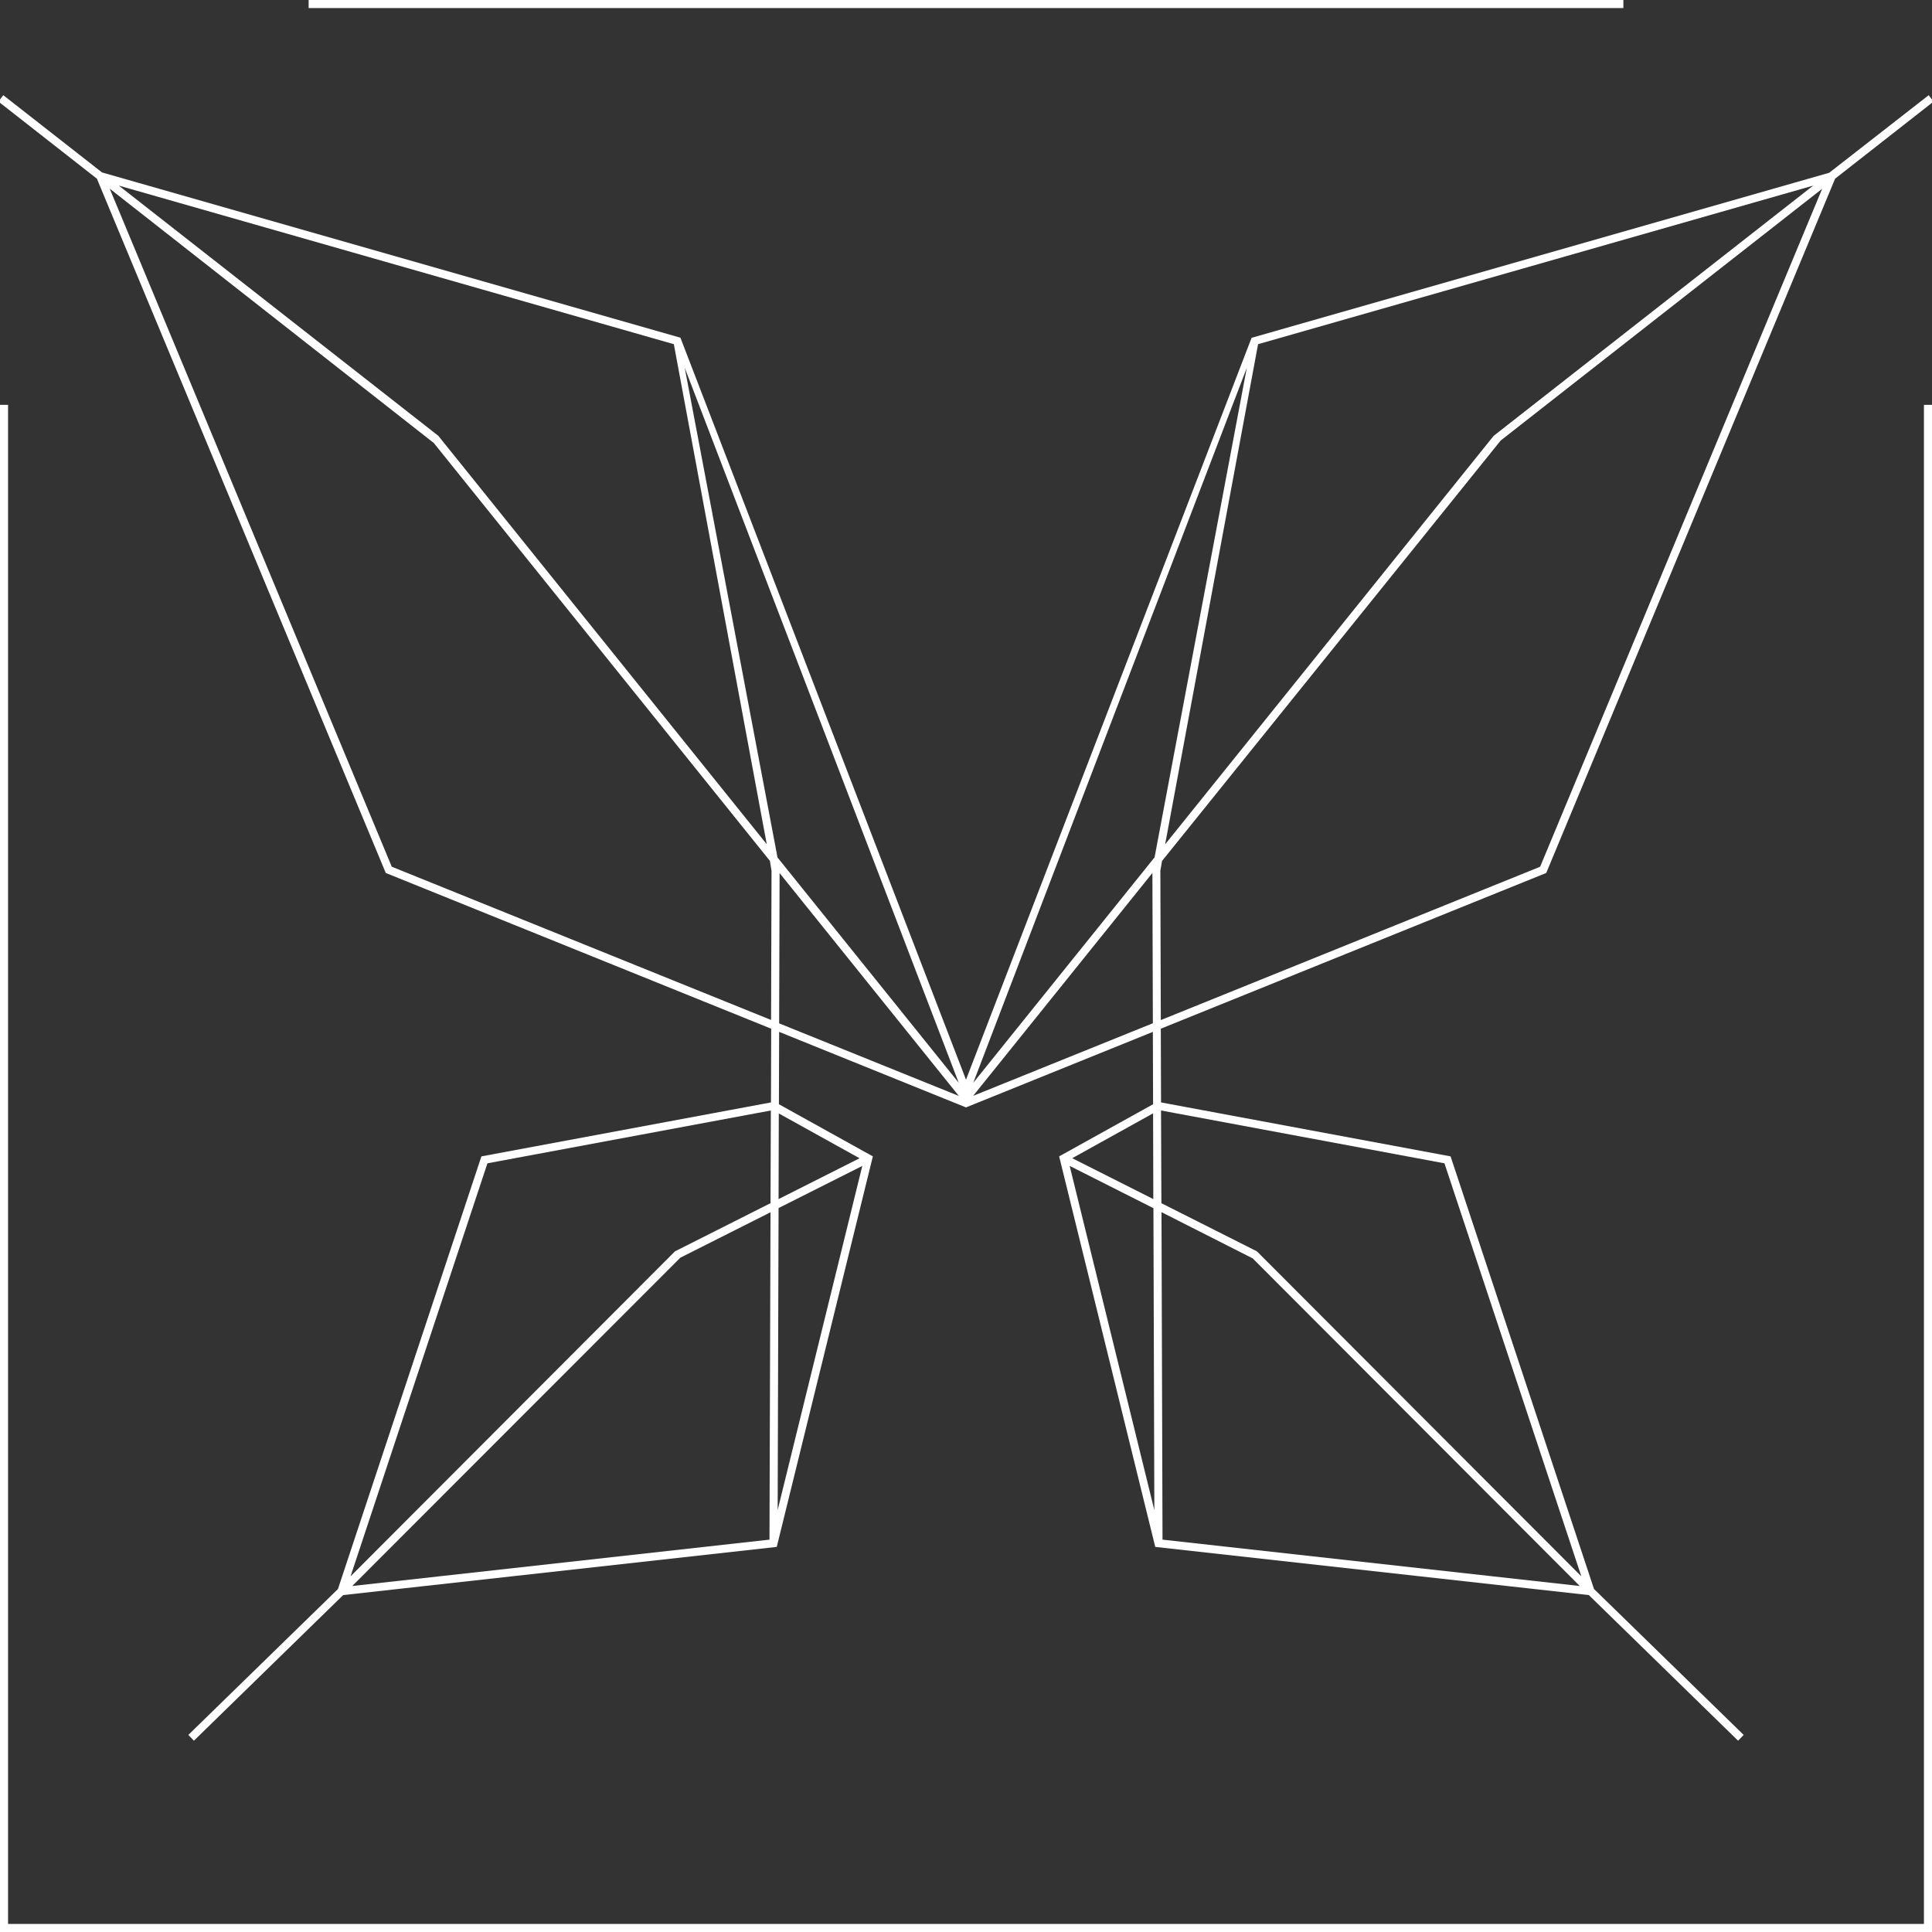 <?xml version="1.0" encoding="UTF-8"?>
<svg id="SYGNET" xmlns="http://www.w3.org/2000/svg" viewBox="0 0 170.08 170.08">
  <rect x="0" y="0" width="170.08" height="170.08" fill="#333333" stroke="none"/>
  <defs>
    <style>
      .cls-1 {
        fill: #fff;
      }
    </style>
  </defs>
  <g id="Symetria_Sygnet-4" data-name="Symetria Sygnet">
    <g>
      <rect class="cls-1" x="27.17" width="115.74" height=".71"/>
      <polygon class="cls-1" points="0 35.64 0 170.08 170.08 170.08 170.08 35.64 169.37 35.64 169.37 169.37 .71 169.37 .71 35.64 0 35.64"/>
    </g>
    <path class="cls-1" d="M169.79,8.38l-8.76,6.83-50.85,14.53-25.14,65.31L59.9,29.73,8.98,15.18.29,8.38l-.43.56,8.67,6.79.14.34,25.29,60.78,33.93,13.71-.02,6.49-25.49,4.75-12.63,38.09-13.17,12.84.49.51,13.14-12.82,38.17-4.24,8.46-34.38-8.27-4.59.02-6.37,16.45,6.65,16.45-6.65.02,6.37-8.27,4.59,8.46,34.38,38.17,4.24,13.14,12.82.49-.51-13.17-12.84-.03-.08-12.6-38.01-25.49-4.75-.02-6.49,33.93-13.71,25.43-61.12,8.67-6.79-.43-.56ZM67.74,135.54l-36.73,4.08,28.88-28.9,7.94-4-.09,28.83ZM67.83,105.92l-8.41,4.24-28.56,28.61,12.05-36.36,24.95-4.65-.03,8.16ZM59.32,30.3l8.18,44.02-28.91-35.95L10.46,16.34l48.86,13.96ZM67.88,89.79l-33.39-13.49-.06-.14L9.66,16.61l28.53,22.39,29.59,36.79.14.89-.04,13.12ZM68.46,132.93l.08-26.58,7.37-3.71-7.45,30.29ZM75.68,101.96l-7.14,3.6.02-7.54,7.12,3.95ZM68.44,75.48l-.06-.35-8.1-42.75,24.12,62.94-15.95-19.83ZM68.59,90.08l.04-13.22,15.78,19.62-15.82-6.39ZM102.34,135.54l-.09-28.83,8.03,4.07,28.79,28.84-36.73-4.08ZM127.16,102.41l12.05,36.36-28.56-28.61-8.41-4.24-.03-8.16,24.95,4.65ZM110.75,30.3l48.87-13.96-28.13,22.03-28.92,35.96,8.18-44.02ZM85.67,96.47l15.78-19.62.04,13.23-15.82,6.39ZM101.51,98.02l.02,7.54-7.14-3.6,7.12-3.95ZM94.17,102.64l7.37,3.72.08,26.58-7.45-30.29ZM101.64,75.48l-.06.07-15.9,19.77,24.08-62.94-8.12,43.1ZM135.58,76.3l-.14.06-33.25,13.44-.04-13.16.15-.85,29.81-37.01,28.3-22.16-24.83,59.69Z"/>
  </g>
</svg>